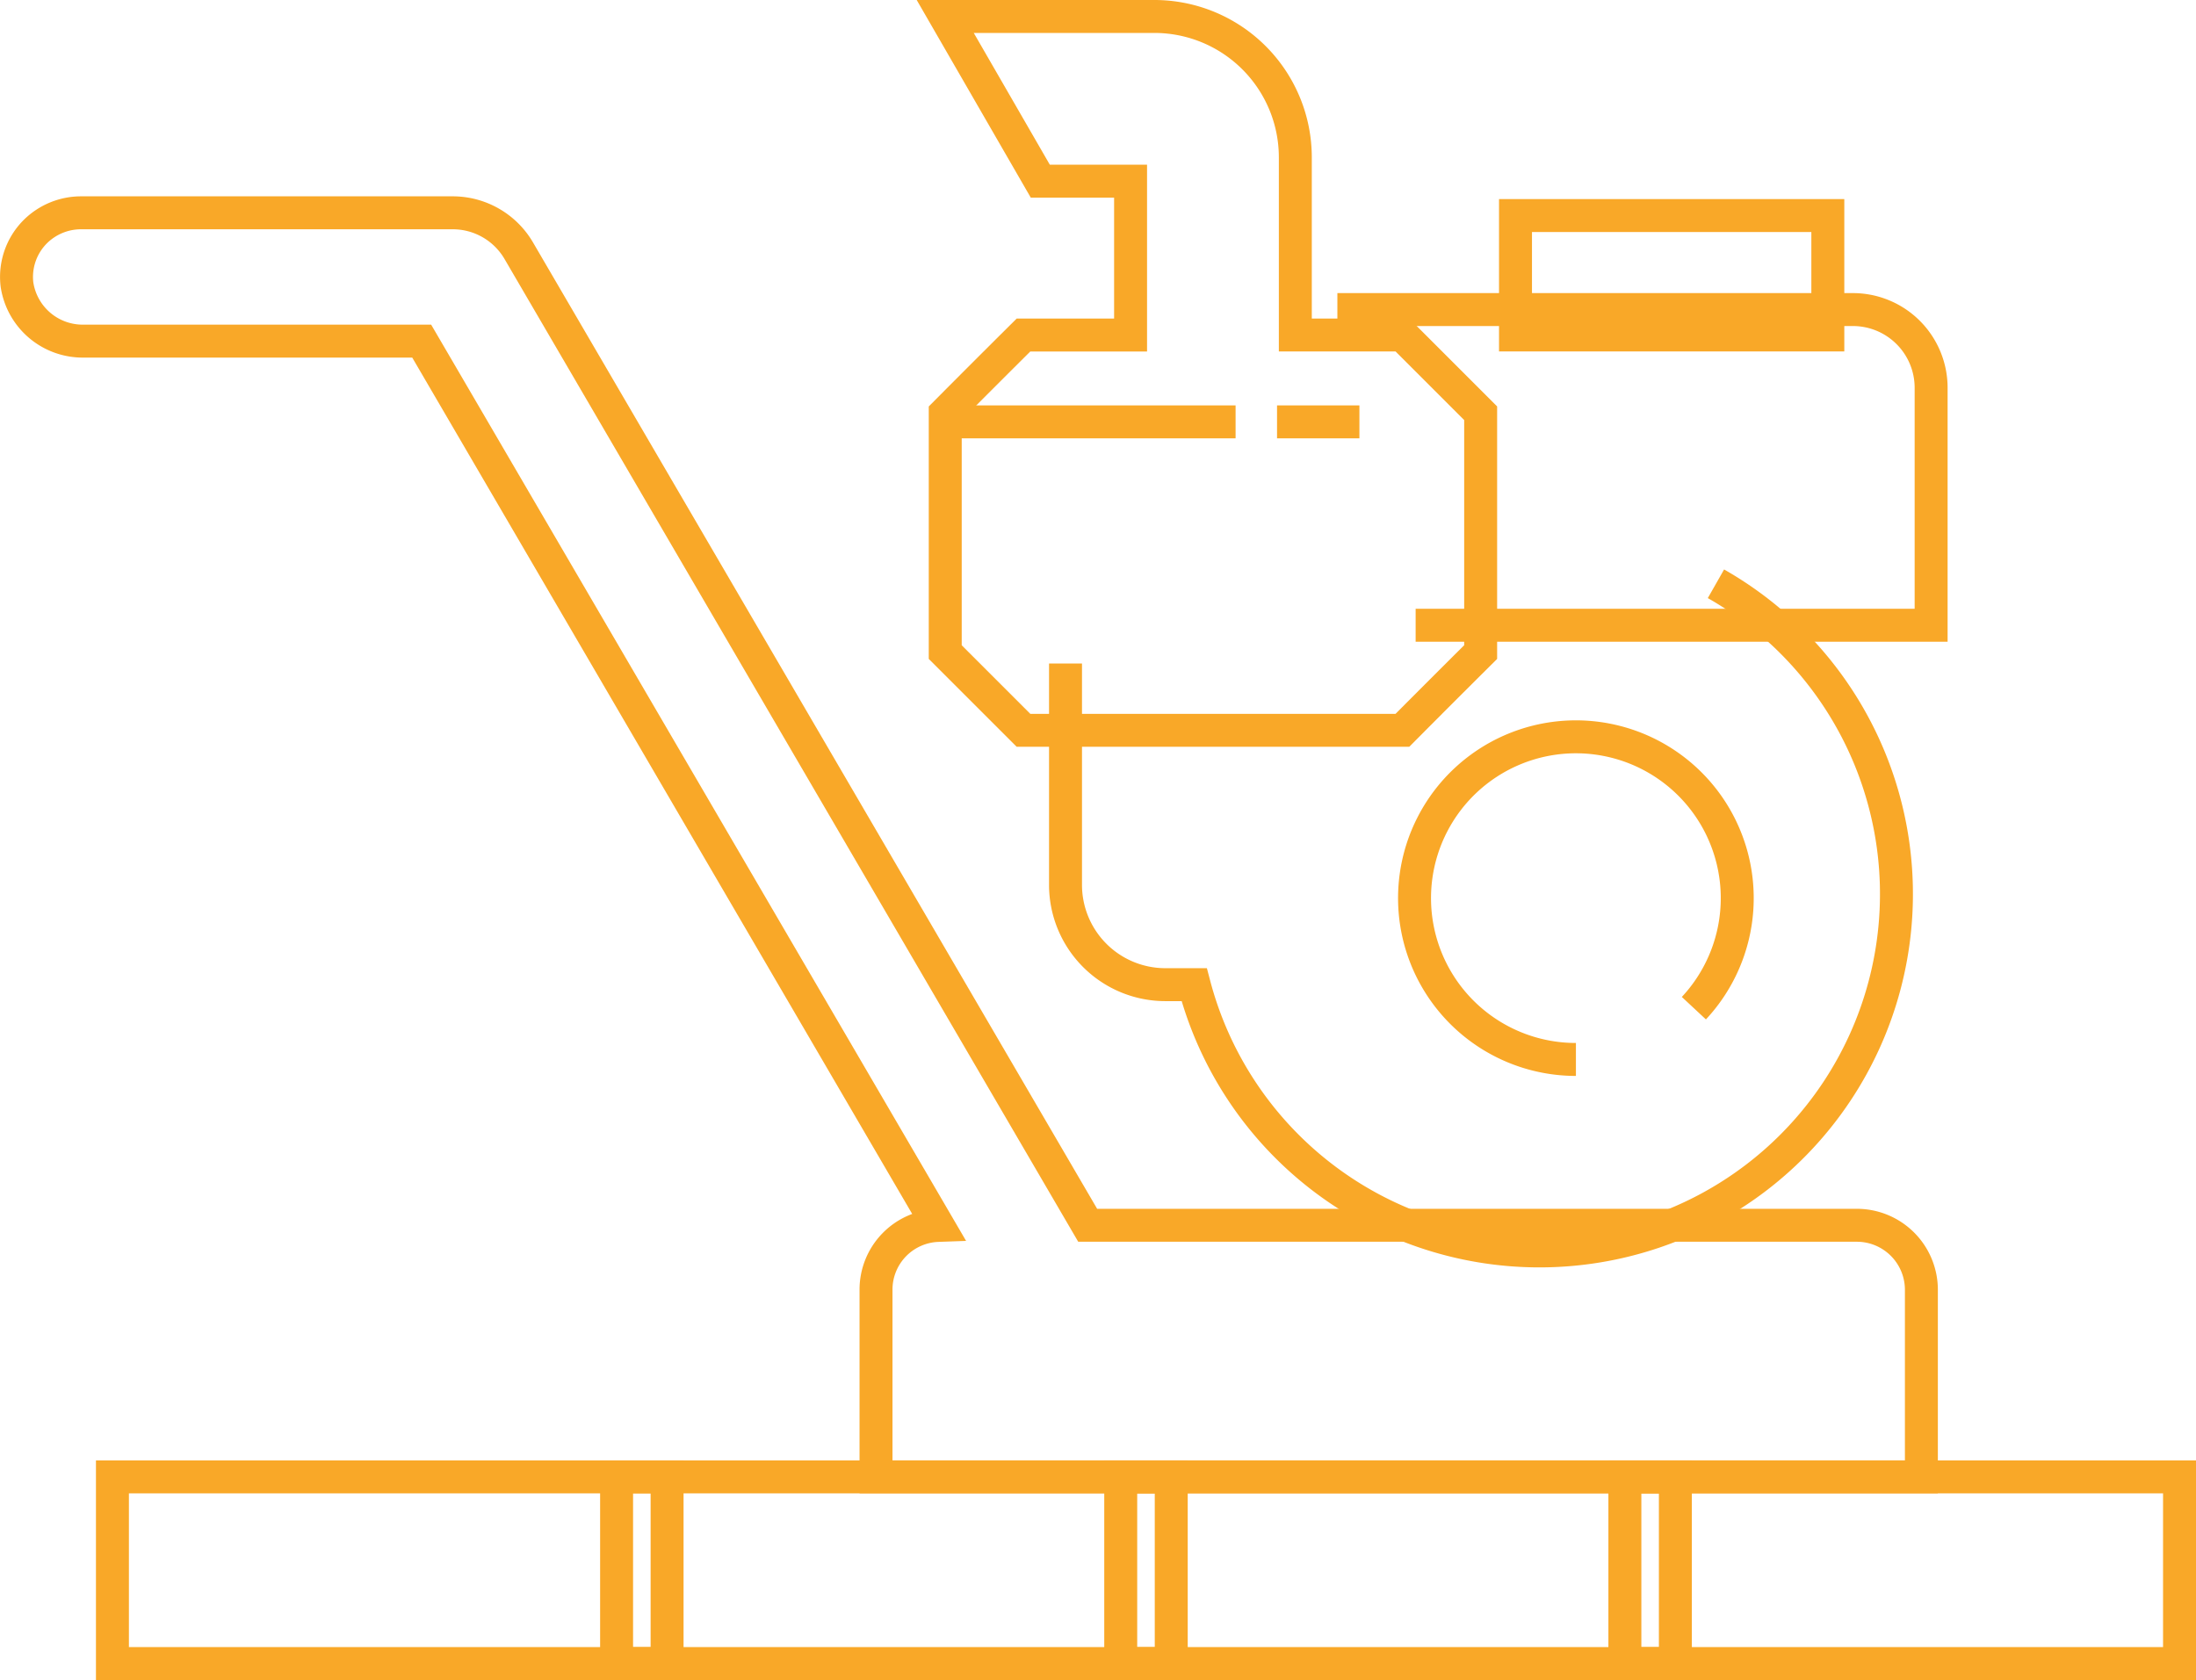 <svg xmlns="http://www.w3.org/2000/svg" width="133.297" height="102" viewBox="0 0 133.297 102">
  <g id="Group_2455" data-name="Group 2455" transform="translate(-422.996 -1953)">
    <path id="Path_1645" data-name="Path 1645" d="M122.464,797.32V808.7H59.01V797.32a3.9,3.9,0,0,1,3.761-3.885l-31.338-53.69H10.943A4.034,4.034,0,0,1,6.865,736.3a3.89,3.89,0,0,1,1.113-3.2,3.945,3.945,0,0,1,2.8-1.145H33.308a4.641,4.641,0,0,1,4.011,2.291l34.539,59.18h46.669A3.919,3.919,0,0,1,122.464,797.32Z" transform="translate(417.16 1233.965)" fill="none" stroke="#f9a828" stroke-miterlimit="10" stroke-width="2"/>
    <path id="Path_1646" data-name="Path 1646" d="M79.708,763.375v13.437a6.06,6.06,0,0,0,6.06,6.06h1.75a21.669,21.669,0,1,0,31.671-24.339" transform="translate(407.965 1229.91)" fill="none" stroke="#f9a828" stroke-miterlimit="10" stroke-width="2"/>
    <path id="Path_1647" data-name="Path 1647" d="M96.21,739.372H127.5a4.749,4.749,0,0,1,4.75,4.75v14.417h-31.29" transform="translate(407.965 1232.423)" fill="none" stroke="#f9a828" stroke-miterlimit="10" stroke-width="2"/>
    <rect id="Rectangle_2948" data-name="Rectangle 2948" width="18.958" height="7.25" transform="translate(514.987 1966.087)" fill="none" stroke="#f9a828" stroke-miterlimit="10" stroke-width="2"/>
    <path id="Path_1648" data-name="Path 1648" d="M100.959,744.125v14.5c-1.86,1.85-2.9,2.89-4.75,4.75h-23l-4.75-4.75v-14.5c1.85-1.86,2.89-2.9,4.75-4.75h6.5v-9.34h-5.48l-5.77-10h12.71a8.557,8.557,0,0,1,8.54,8.55v10.79h6.5Z" transform="translate(411.913 1233.965)" fill="none" stroke="#f9a828" stroke-miterlimit="10" stroke-width="2"/>
    <rect id="Rectangle_2949" data-name="Rectangle 2949" width="33.667" height="11.333" transform="translate(429.821 2042.667)" fill="none" stroke="#f9a828" stroke-miterlimit="10" stroke-width="2"/>
    <rect id="Rectangle_2950" data-name="Rectangle 2950" width="33.667" height="11.333" transform="translate(460.423 2042.667)" fill="none" stroke="#f9a828" stroke-miterlimit="10" stroke-width="2"/>
    <rect id="Rectangle_2951" data-name="Rectangle 2951" width="33.667" height="11.333" transform="translate(491.024 2042.667)" fill="none" stroke="#f9a828" stroke-miterlimit="10" stroke-width="2"/>
    <rect id="Rectangle_2952" data-name="Rectangle 2952" width="33.667" height="11.333" transform="translate(521.626 2042.667)" fill="none" stroke="#f9a828" stroke-miterlimit="10" stroke-width="2"/>
    <path id="Path_1649" data-name="Path 1649" d="M108.479,787.167a9.794,9.794,0,1,1,7.16-3.113" transform="translate(410.175 1230.156)" fill="none" stroke="#f9a828" stroke-miterlimit="10" stroke-width="2"/>
    <line id="Line_63" data-name="Line 63" x2="16.965" transform="translate(481.031 1978.613)" fill="none" stroke="#f9a828" stroke-miterlimit="10" stroke-width="2"/>
    <line id="Line_64" data-name="Line 64" x2="5" transform="translate(500.512 1978.613)" fill="none" stroke="#f9a828" stroke-miterlimit="10" stroke-width="2"/>
  </g>
</svg>
